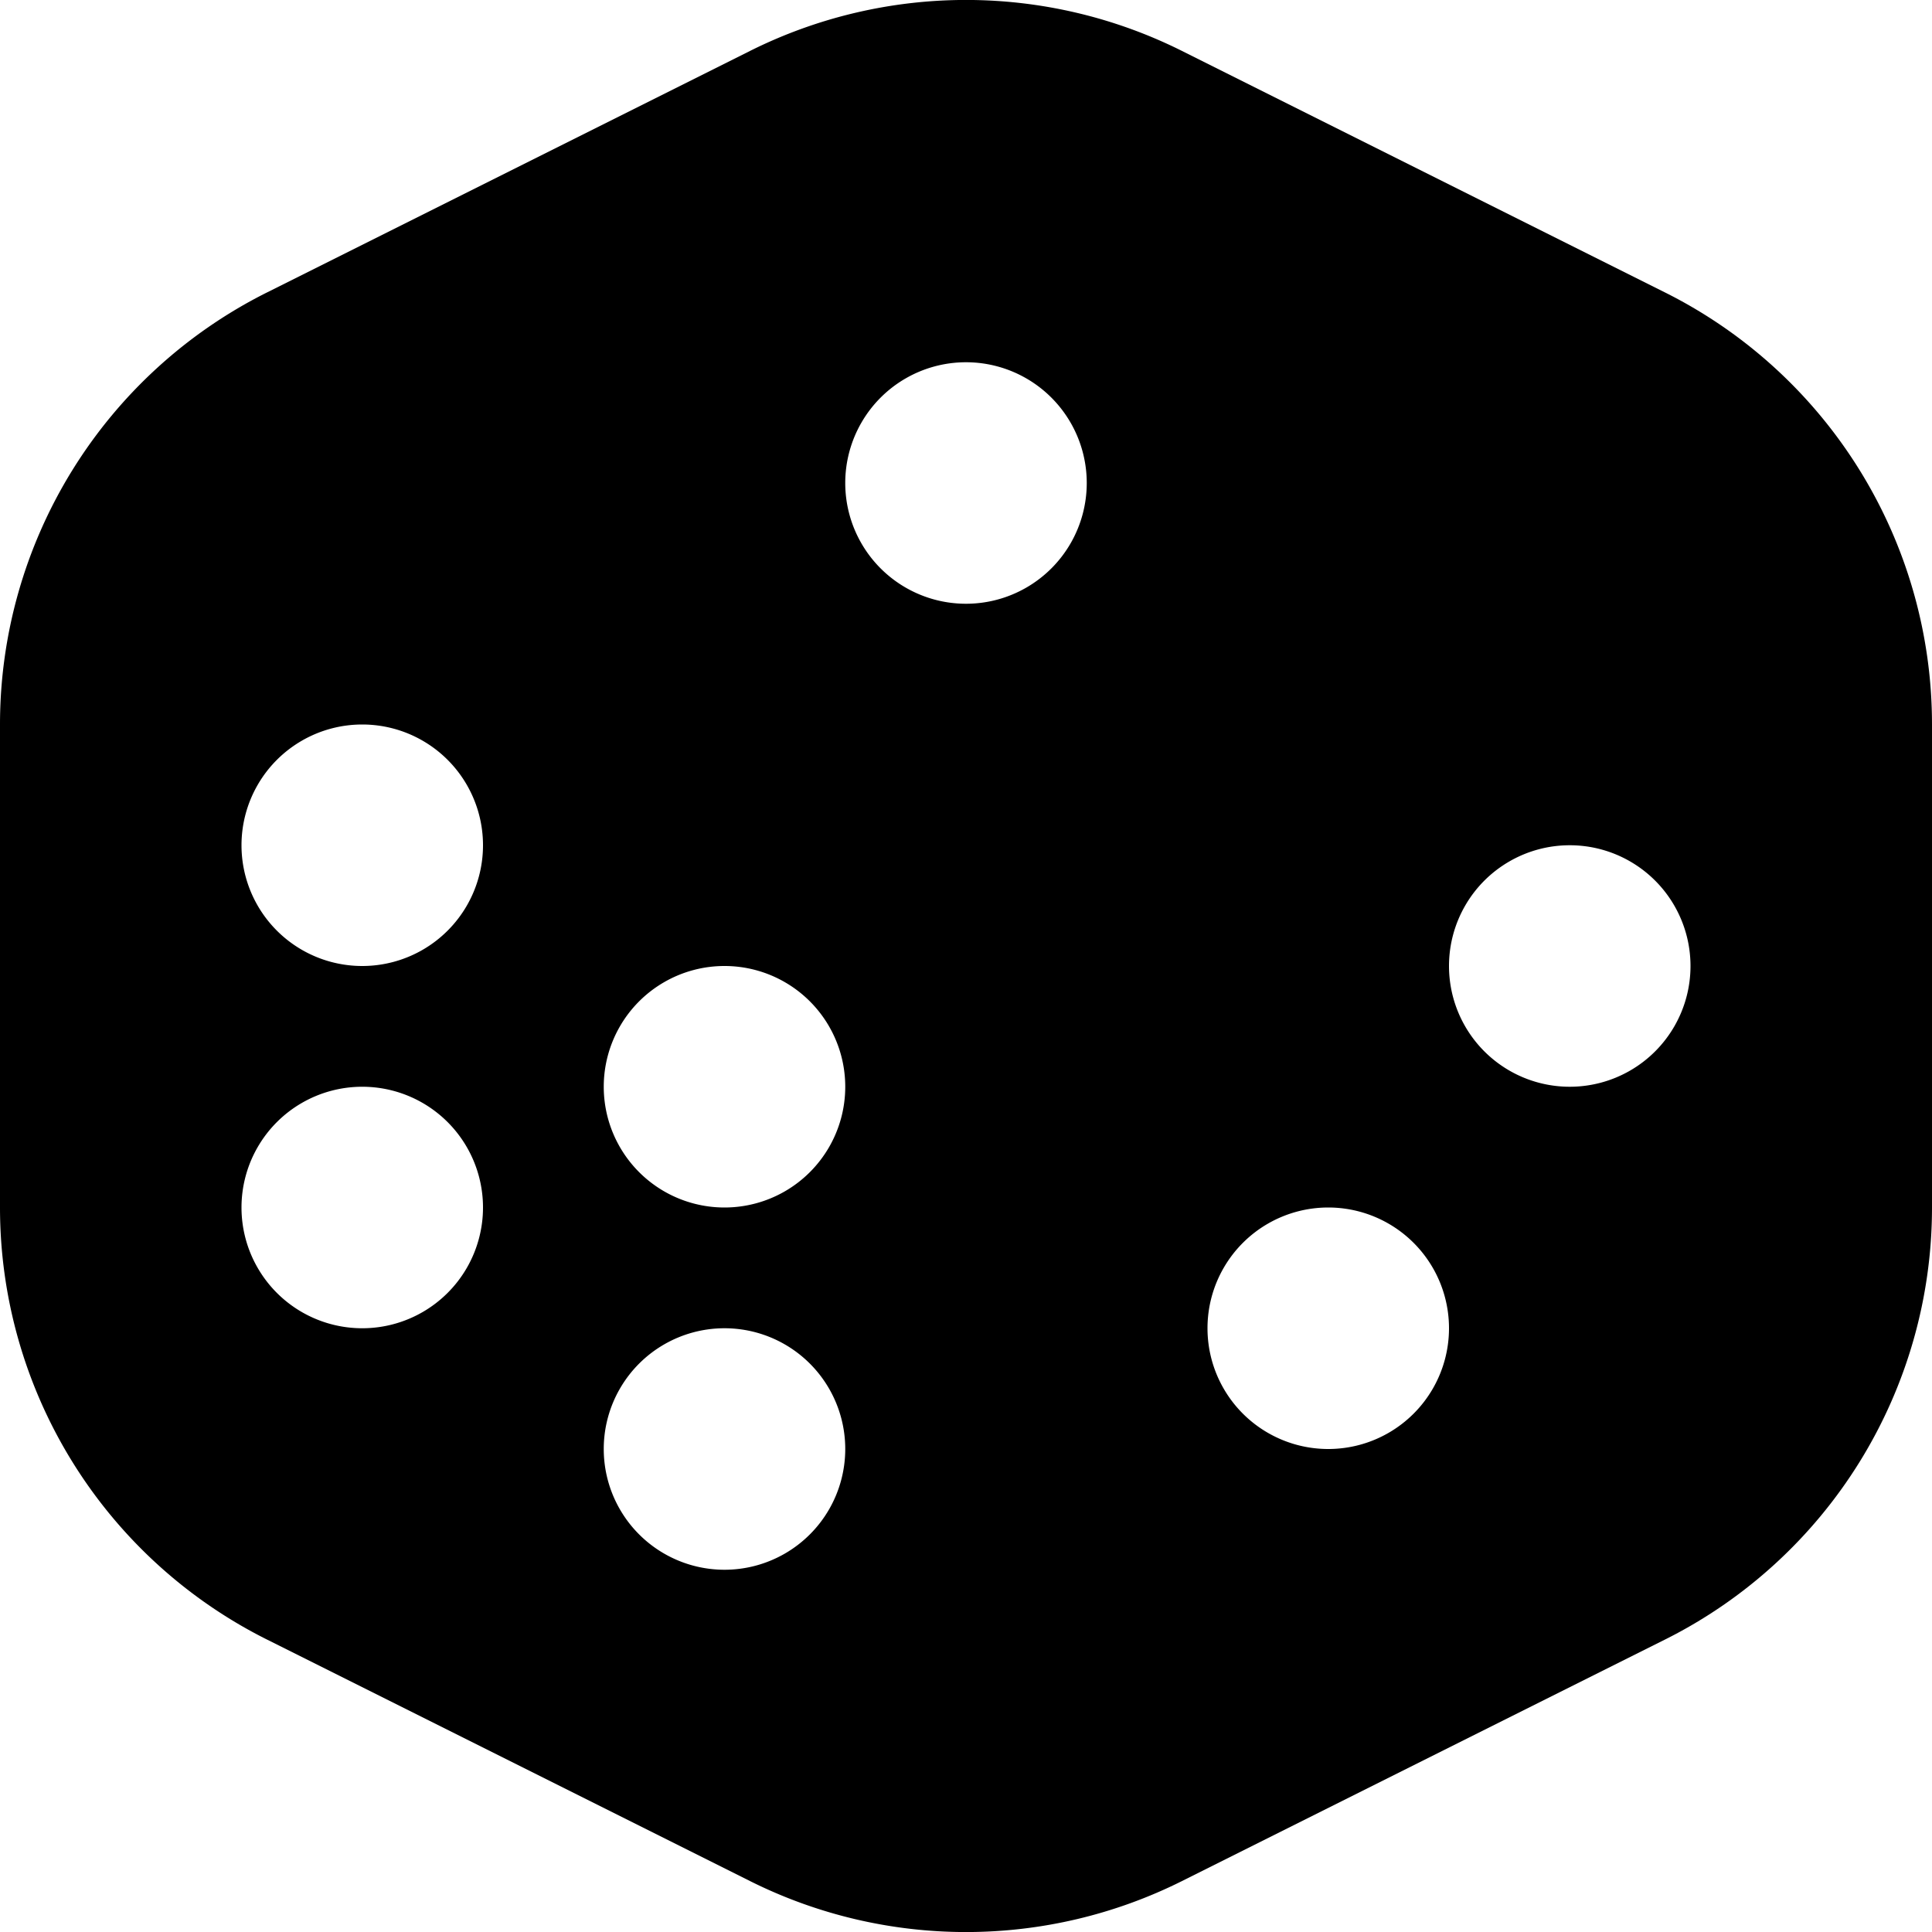<svg xmlns="http://www.w3.org/2000/svg" width="24" height="24" viewBox="0 0 16 16" fill="none"><path fill="currentColor" fill-rule="evenodd" d="M9.789.422a4 4 0 0 0-3.578 0l-4 2A4 4 0 0 0 0 6v4a4 4 0 0 0 2.211 3.578l4 2a4 4 0 0 0 3.578 0l4-2A4 4 0 0 0 16 10V6a4 4 0 0 0-2.211-3.578zM8 5a1 1 0 1 0 0-2 1 1 0 0 0 0 2zM4 7a1 1 0 1 1-2 0 1 1 0 0 1 2 0zm-1 4a1 1 0 1 0 0-2 1 1 0 0 0 0 2zm4-2a1 1 0 1 1-2 0 1 1 0 0 1 2 0zm-1 4a1 1 0 1 0 0-2 1 1 0 0 0 0 2zm8-5a1 1 0 1 1-2 0 1 1 0 0 1 2 0zm-3 4a1 1 0 1 0 0-2 1 1 0 0 0 0 2z" clip-rule="evenodd"/></svg>